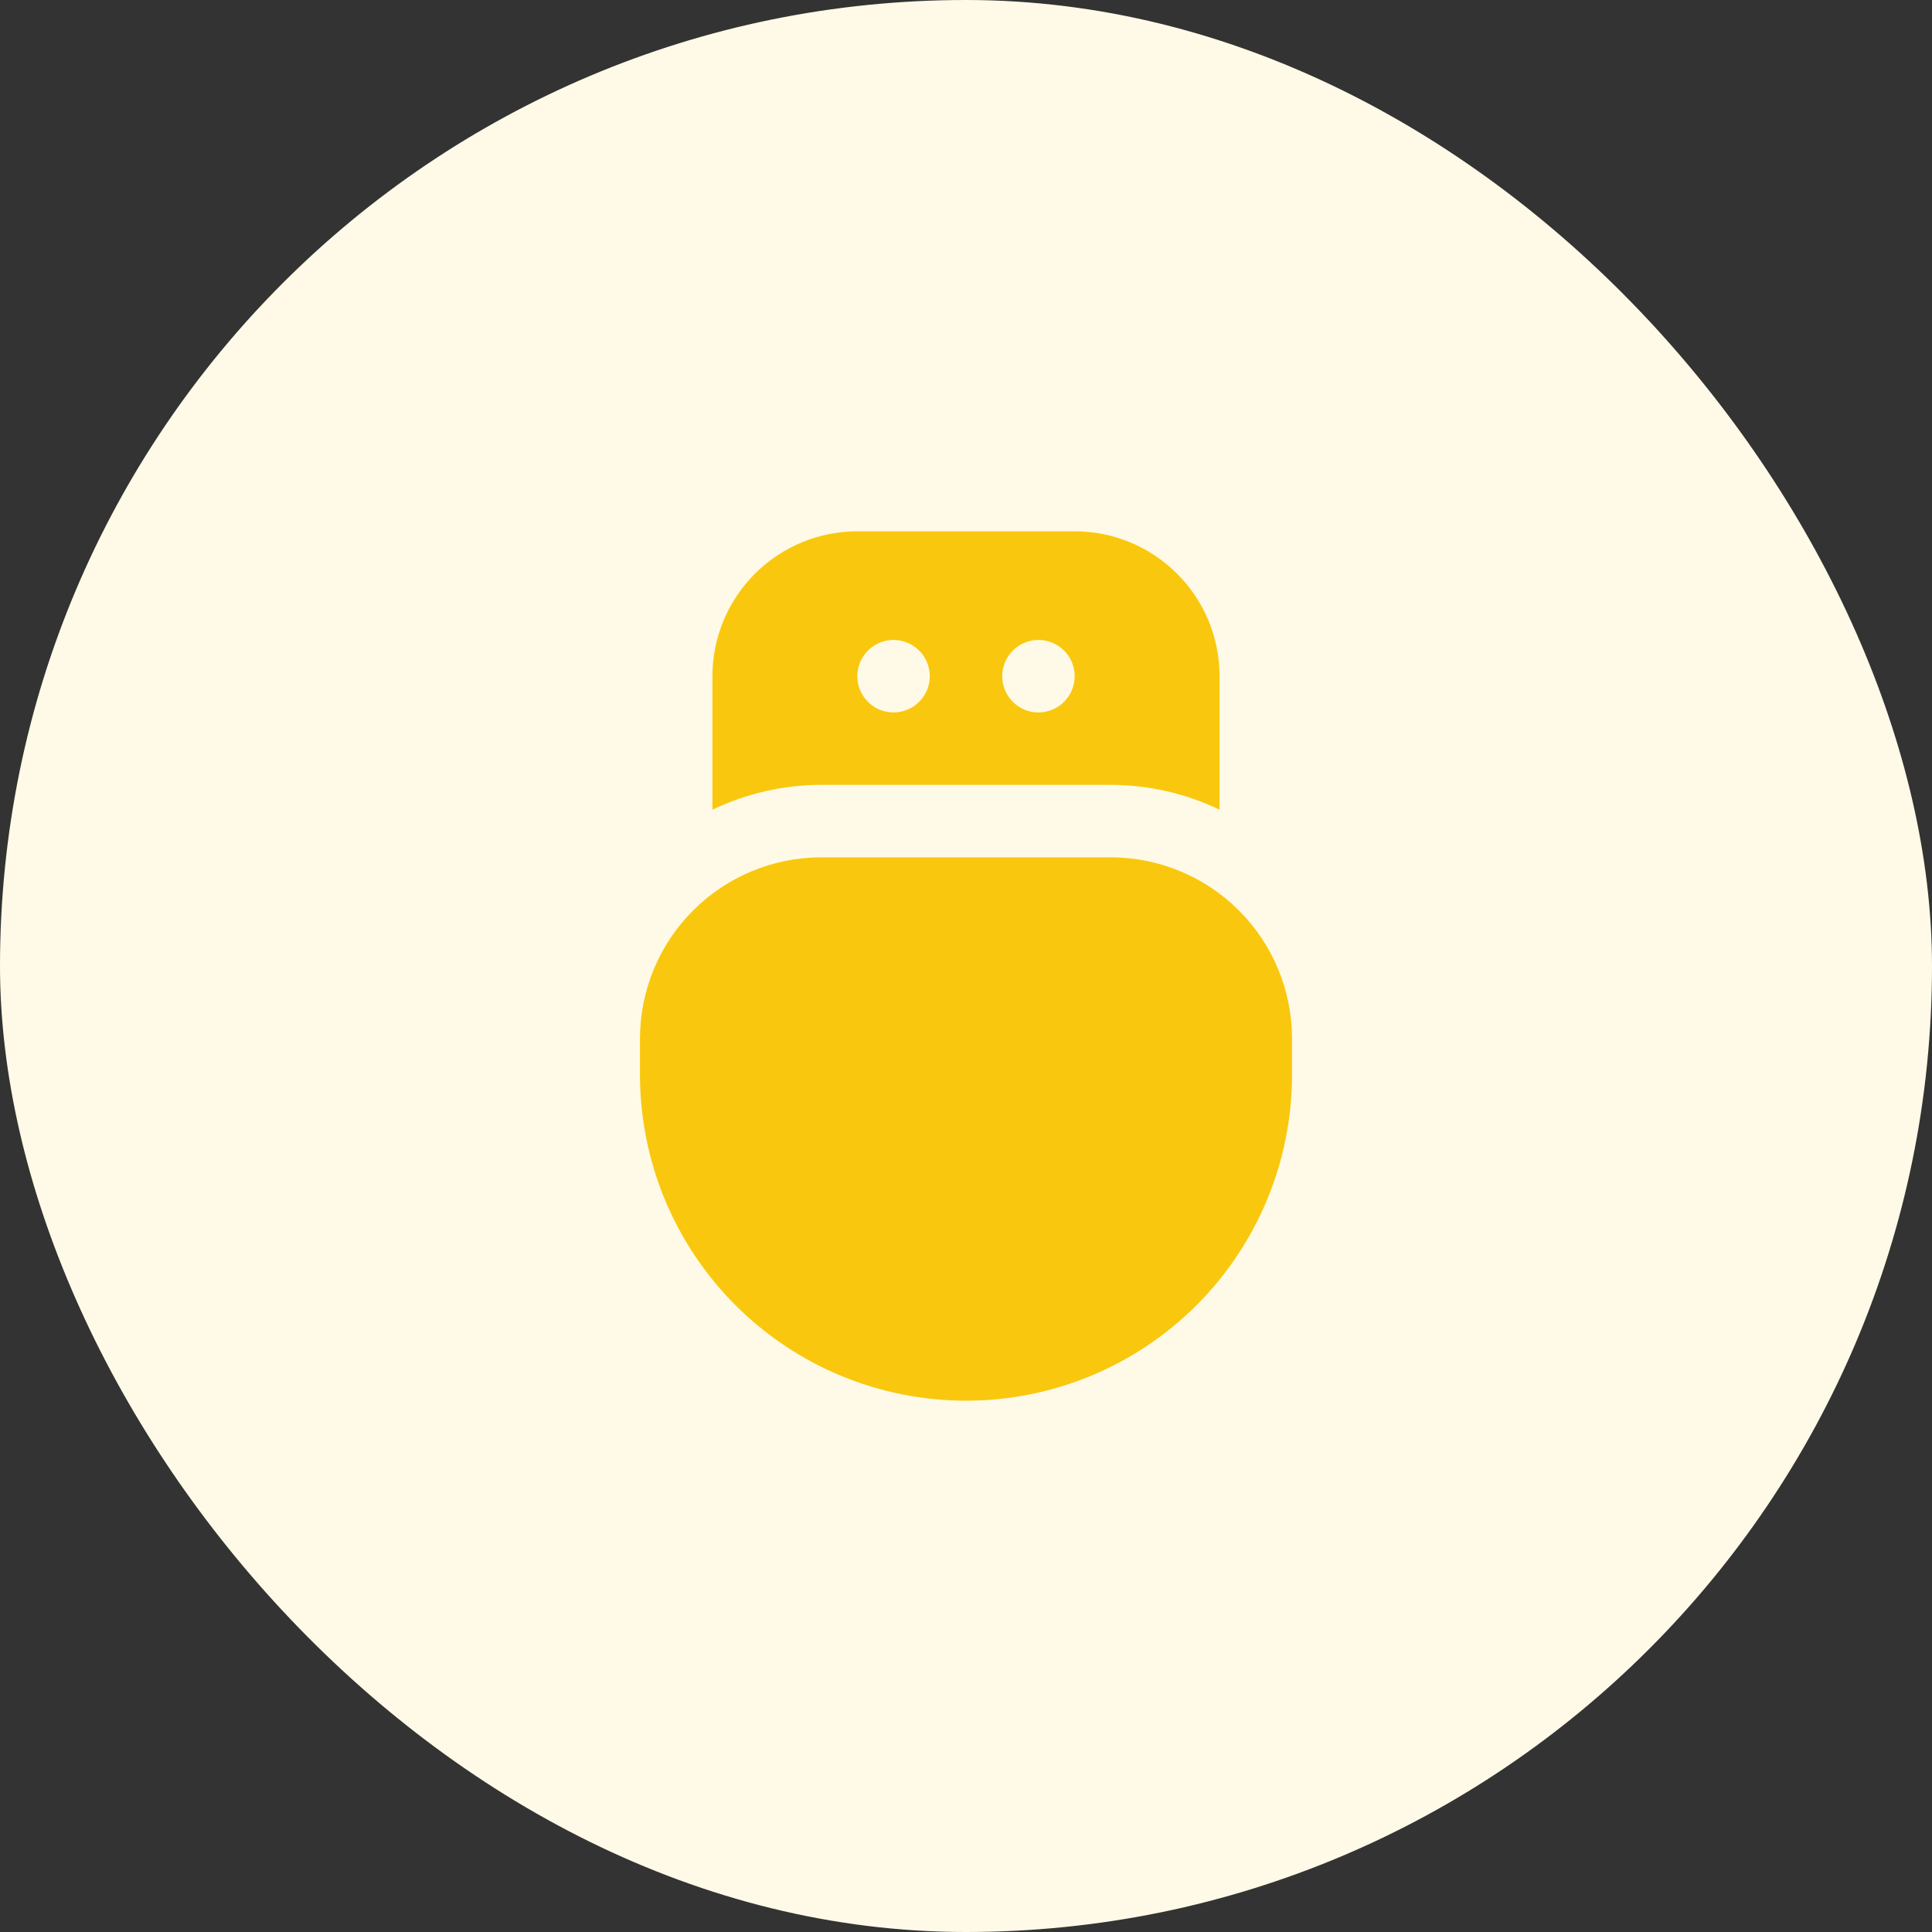 <svg width="40" height="40" viewBox="0 0 40 40" fill="none" xmlns="http://www.w3.org/2000/svg">
    <rect x="0" y="0" width="40" height="40" fill="#333333" stroke="none"/>
    <rect width="40" height="40" rx="20" fill="#FFFAE7"/>
    <g clip-path="url(#clip0_1_1895)">
        <path d="M26.75 21.5C26.749 20.506 26.353 19.553 25.65 18.85C24.947 18.147 23.994 17.751 23 17.75H17C16.006 17.751 15.053 18.147 14.35 18.85C13.647 19.553 13.251 20.506 13.25 21.5V22.25C13.25 24.04 13.961 25.757 15.227 27.023C16.493 28.289 18.21 29 20 29C21.79 29 23.507 28.289 24.773 27.023C26.039 25.757 26.75 24.04 26.75 22.25V21.5Z" fill="#F9C80E"/>
        <path d="M22.25 11H17.75C16.954 11 16.191 11.316 15.629 11.879C15.066 12.441 14.75 13.204 14.75 14V16.764C15.452 16.427 16.221 16.251 17 16.25H23C23.779 16.251 24.548 16.427 25.25 16.764V14C25.25 13.204 24.934 12.441 24.371 11.879C23.809 11.316 23.046 11 22.25 11V11ZM18.5 14.75C18.352 14.75 18.207 14.706 18.083 14.624C17.96 14.541 17.864 14.424 17.807 14.287C17.75 14.15 17.736 13.999 17.765 13.854C17.794 13.708 17.865 13.575 17.97 13.47C18.075 13.365 18.208 13.293 18.354 13.264C18.499 13.236 18.65 13.25 18.787 13.307C18.924 13.364 19.041 13.46 19.124 13.583C19.206 13.707 19.25 13.852 19.25 14C19.25 14.199 19.171 14.39 19.03 14.53C18.89 14.671 18.699 14.75 18.5 14.75ZM21.5 14.75C21.352 14.75 21.207 14.706 21.083 14.624C20.96 14.541 20.864 14.424 20.807 14.287C20.75 14.15 20.736 13.999 20.765 13.854C20.794 13.708 20.865 13.575 20.97 13.47C21.075 13.365 21.208 13.293 21.354 13.264C21.499 13.236 21.65 13.25 21.787 13.307C21.924 13.364 22.041 13.46 22.124 13.583C22.206 13.707 22.25 13.852 22.25 14C22.25 14.199 22.171 14.39 22.03 14.53C21.89 14.671 21.699 14.75 21.5 14.75Z" fill="#F9C80E"/>
    </g>
    <defs>
        <clipPath id="clip0_1_1895">
            <rect width="18" height="18" fill="white" transform="translate(11 11)"/>
        </clipPath>
    </defs>
</svg>